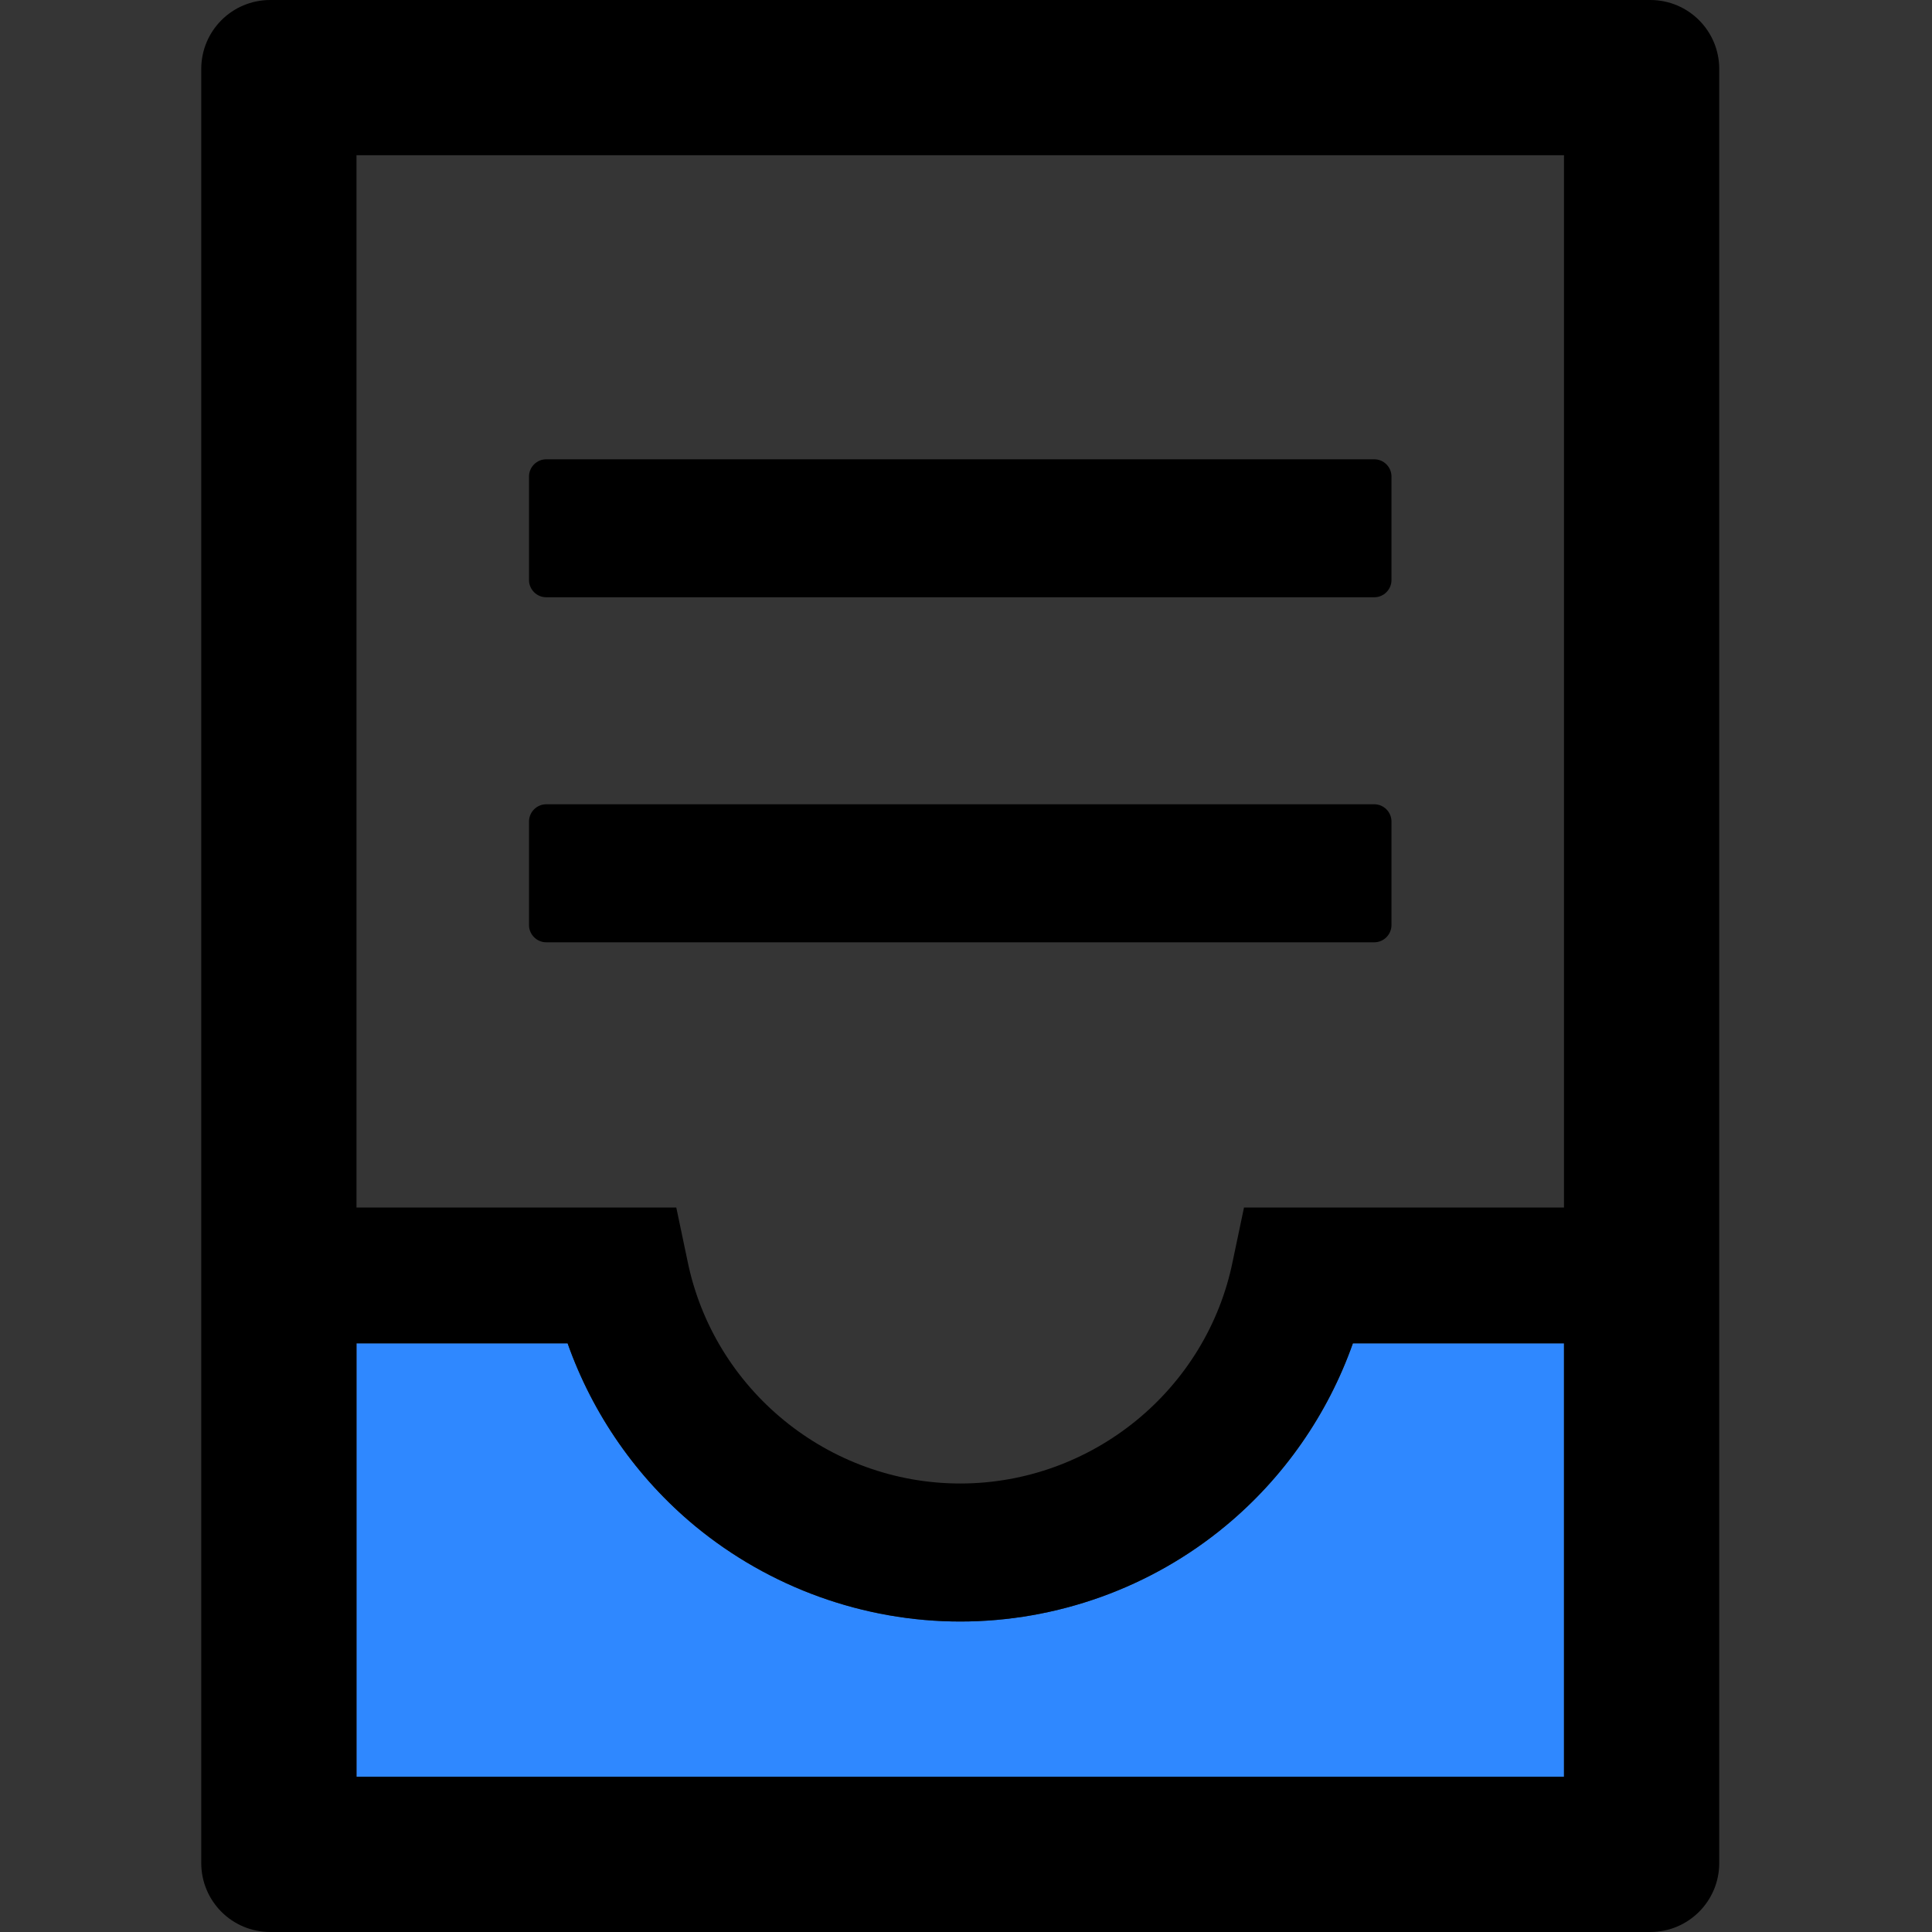 <svg width="48" height="48" viewBox="0 0 48 48" fill="none" xmlns="http://www.w3.org/2000/svg">
  <rect x="0" y="0" width="48" height="48" fill="#333333" stroke="none"/>
  <rect width="48" height="48" fill="white" fill-opacity="0.01"/>
  <path d="M30.446,37.913 C28.598,39.445 26.257,40.286 23.857,40.286 C21.457,40.286 19.116,39.439 17.268,37.913 C15.822,36.714 14.728,35.146 14.102,33.375 L8.857,33.375 L8.857,44.143 L38.857,44.143 L38.857,33.375 L33.612,33.375 C32.991,35.132 31.898,36.712 30.446,37.913 Z" fill="#2F88FF"></path>
  <path d="M13.571,23.411 L34.143,23.411 C34.379,23.411 34.571,23.218 34.571,22.982 L34.571,20.411 C34.571,20.175 34.379,19.982 34.143,19.982 L13.571,19.982 C13.336,19.982 13.143,20.175 13.143,20.411 L13.143,22.982 C13.143,23.218 13.336,23.411 13.571,23.411 Z" fill="#000000"></path>
  <path d="M41,0 L6.714,0 C5.766,0 5,0.766 5,1.714 L5,46.286 C5,47.234 5.766,48 6.714,48 L41,48 C41.948,48 42.714,47.234 42.714,46.286 L42.714,1.714 C42.714,0.766 41.948,0 41,0 Z M38.857,44.143 L8.857,44.143 L8.857,33.375 L14.102,33.375 C14.723,35.132 15.816,36.712 17.268,37.913 C19.116,39.439 21.457,40.286 23.857,40.286 C26.257,40.286 28.598,39.445 30.446,37.913 C31.898,36.712 32.991,35.132 33.612,33.375 L38.857,33.375 L38.857,44.143 Z M38.857,30 L30.907,30 L30.629,31.323 C29.986,34.527 27.136,36.857 23.857,36.857 C20.579,36.857 17.729,34.527 17.08,31.323 L16.802,30 L8.857,30 L8.857,3.857 L38.857,3.857 L38.857,30 Z" fill="#000000"></path>
  <path d="M13.571,14.839 L34.143,14.839 C34.379,14.839 34.571,14.646 34.571,14.411 L34.571,11.839 C34.571,11.604 34.379,11.411 34.143,11.411 L13.571,11.411 C13.336,11.411 13.143,11.604 13.143,11.839 L13.143,14.411 C13.143,14.646 13.336,14.839 13.571,14.839 Z" fill="#000000"></path>
</svg>
